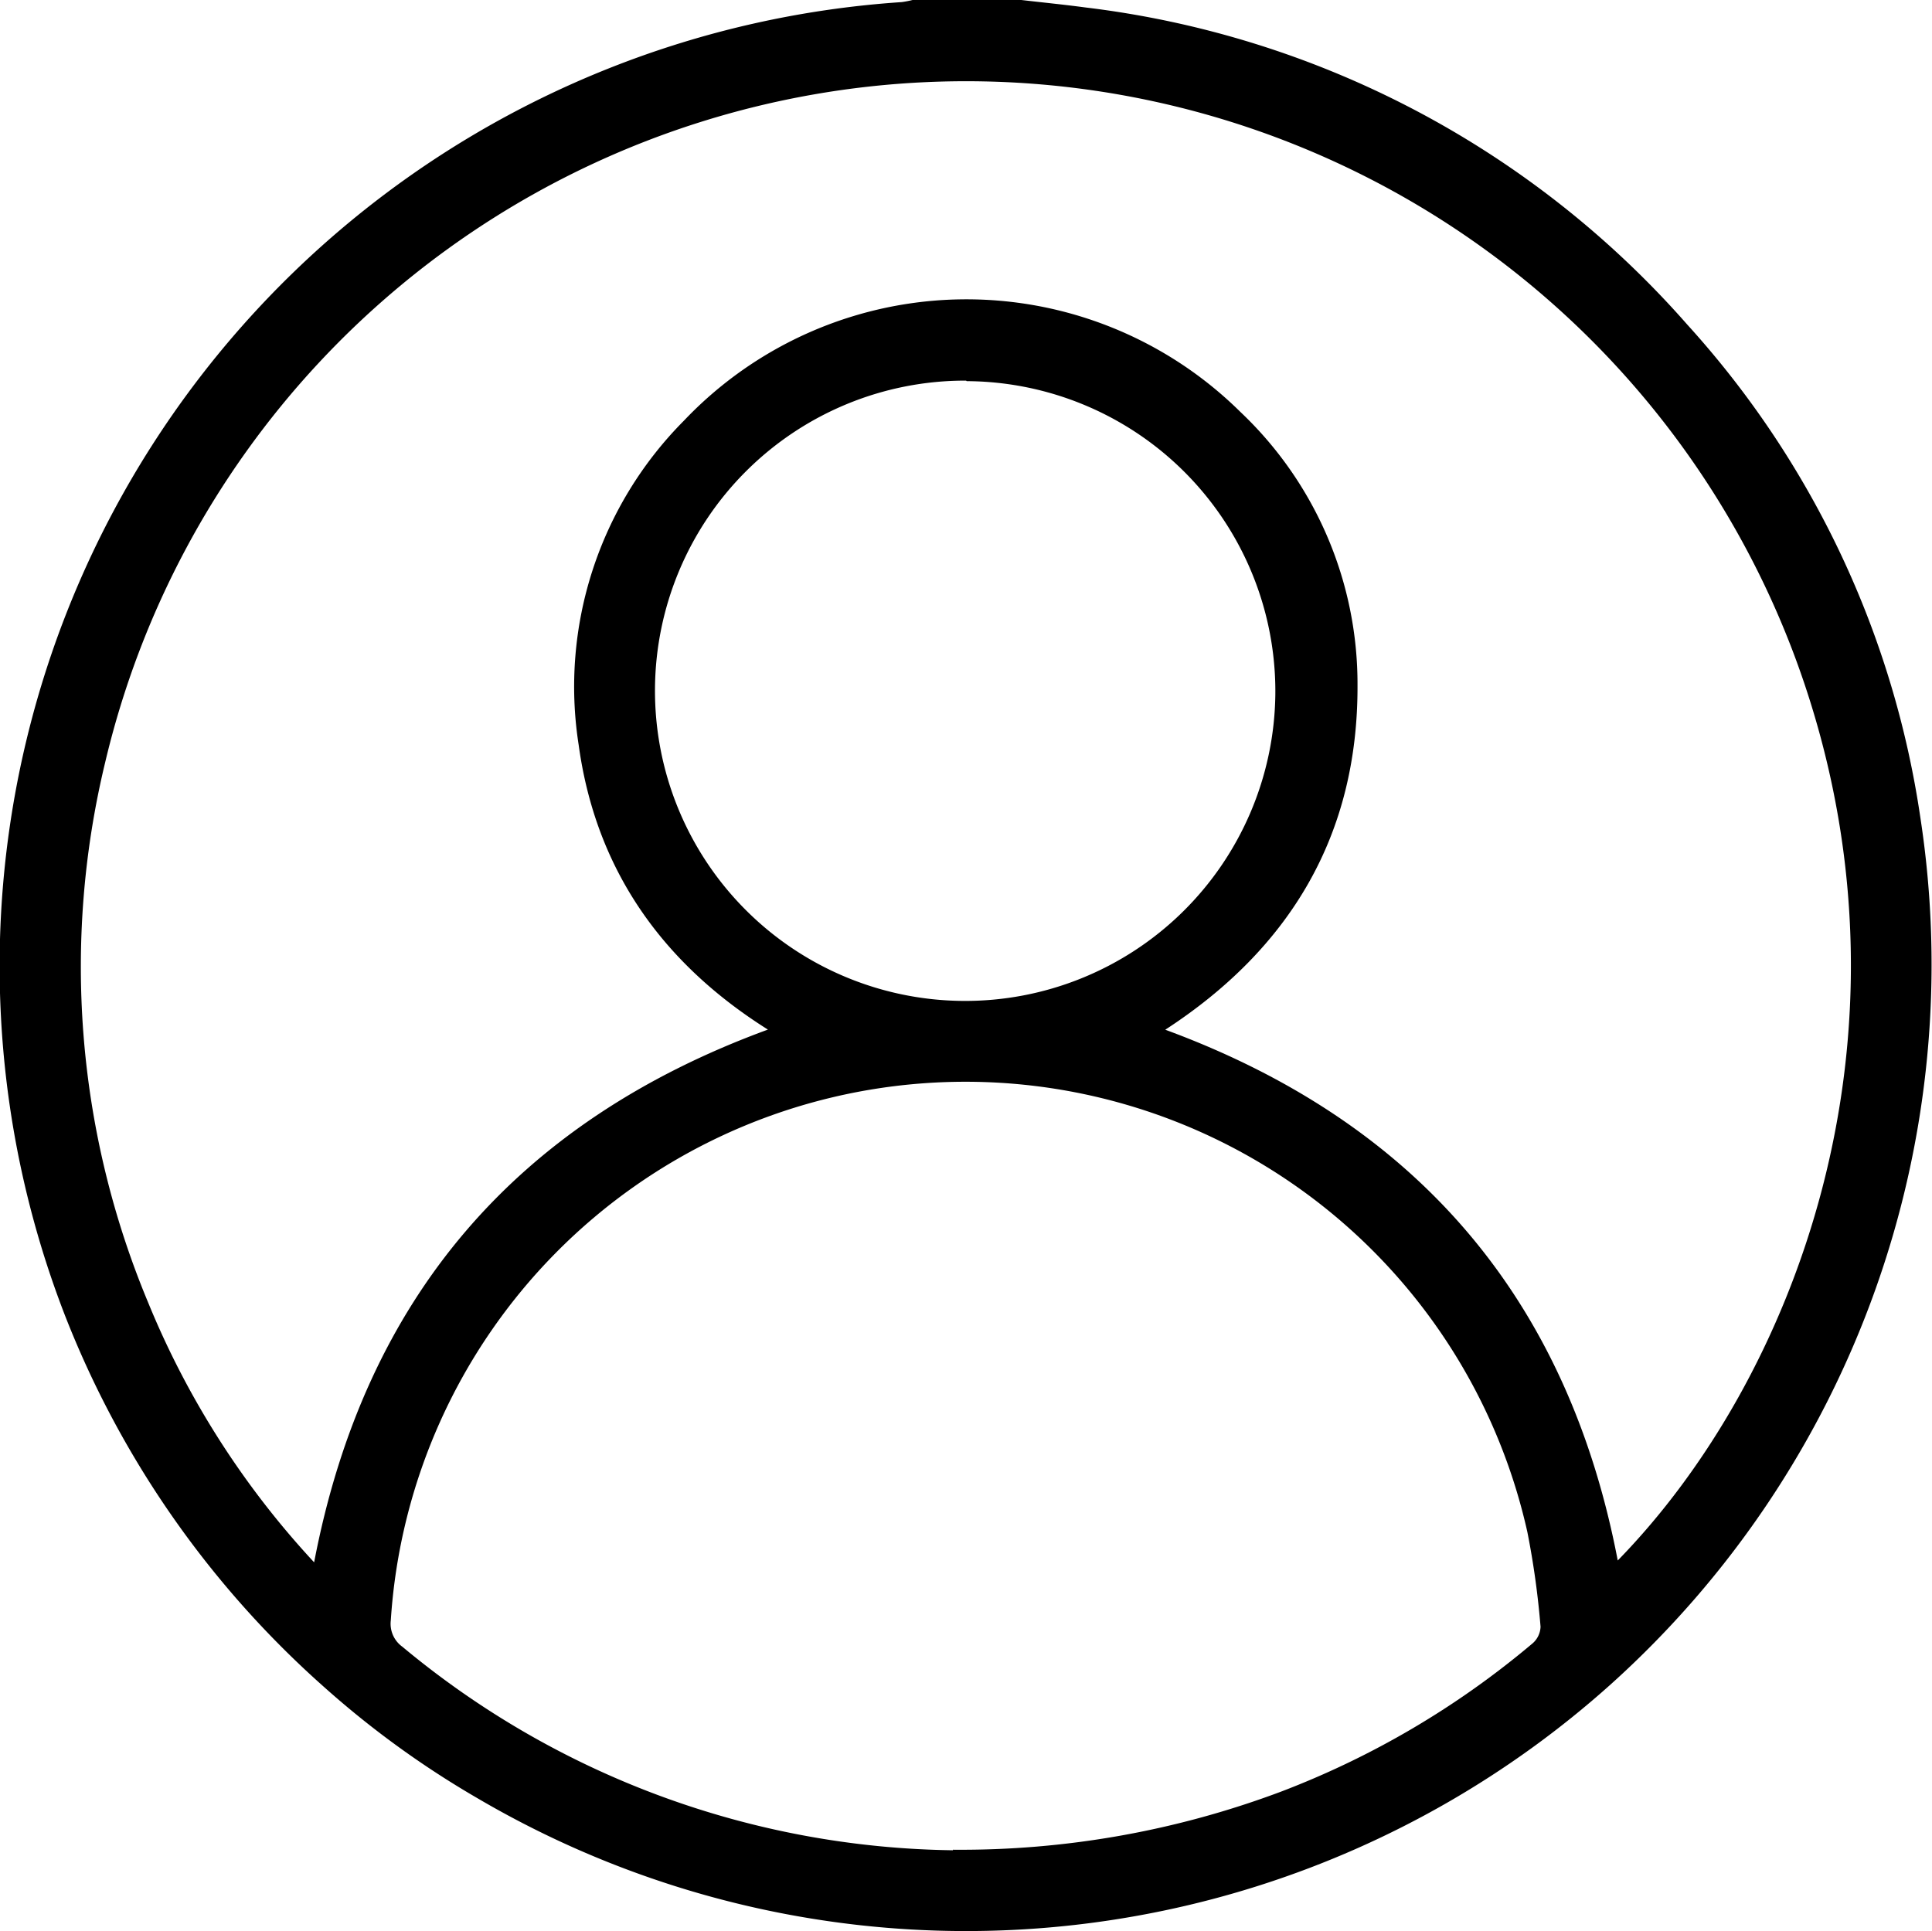 <svg id="Layer_1" data-name="Layer 1" xmlns="http://www.w3.org/2000/svg" viewBox="0 0 146.93 146.9"><path d="M237.78,385.78c1.63.19,3.27.35,4.9.57a72.41,72.41,0,0,1,45.74,24.11A71.12,71.12,0,0,1,306.16,448a73.63,73.63,0,0,1-23.54,65.88,73.41,73.41,0,0,1-86.15,8.7,70.85,70.85,0,0,1-11.74-8.51A73.51,73.51,0,0,1,165,485.7a73.49,73.49,0,0,1,63.68-99.76,7.6,7.6,0,0,0,.83-.16Zm45.36,118.69c13.43-13.75,23.27-39.47,14.25-66.53a67.27,67.27,0,0,0-129.28,5.82,66.25,66.25,0,0,0,3.25,41.05A65.41,65.41,0,0,0,184,504.61c3.85-20.13,15.38-33.51,34.51-40.52-8.06-5.07-13.09-12.19-14.39-21.64a28.68,28.68,0,0,1,8-24.67,29.62,29.62,0,0,1,42.31-.68,28.48,28.48,0,0,1,8.92,20.78c.05,11.41-5.13,20.05-14.62,26.22C267.8,471.12,279.32,484.51,283.14,504.47Zm-50.56,22a69.33,69.33,0,0,0,24.93-4.41,66.21,66.21,0,0,0,19.17-11.3,1.76,1.76,0,0,0,.59-1.25,63.7,63.7,0,0,0-1-7.19,43.79,43.79,0,0,0-86.44,6.71,2.15,2.15,0,0,0,.88,2A66.73,66.73,0,0,0,232.58,526.51Zm1-111.74a23.59,23.59,0,1,0,23.52,23.87A23.59,23.59,0,0,0,233.63,414.77Z" transform="translate(-160.11 -385.78)"/></svg>